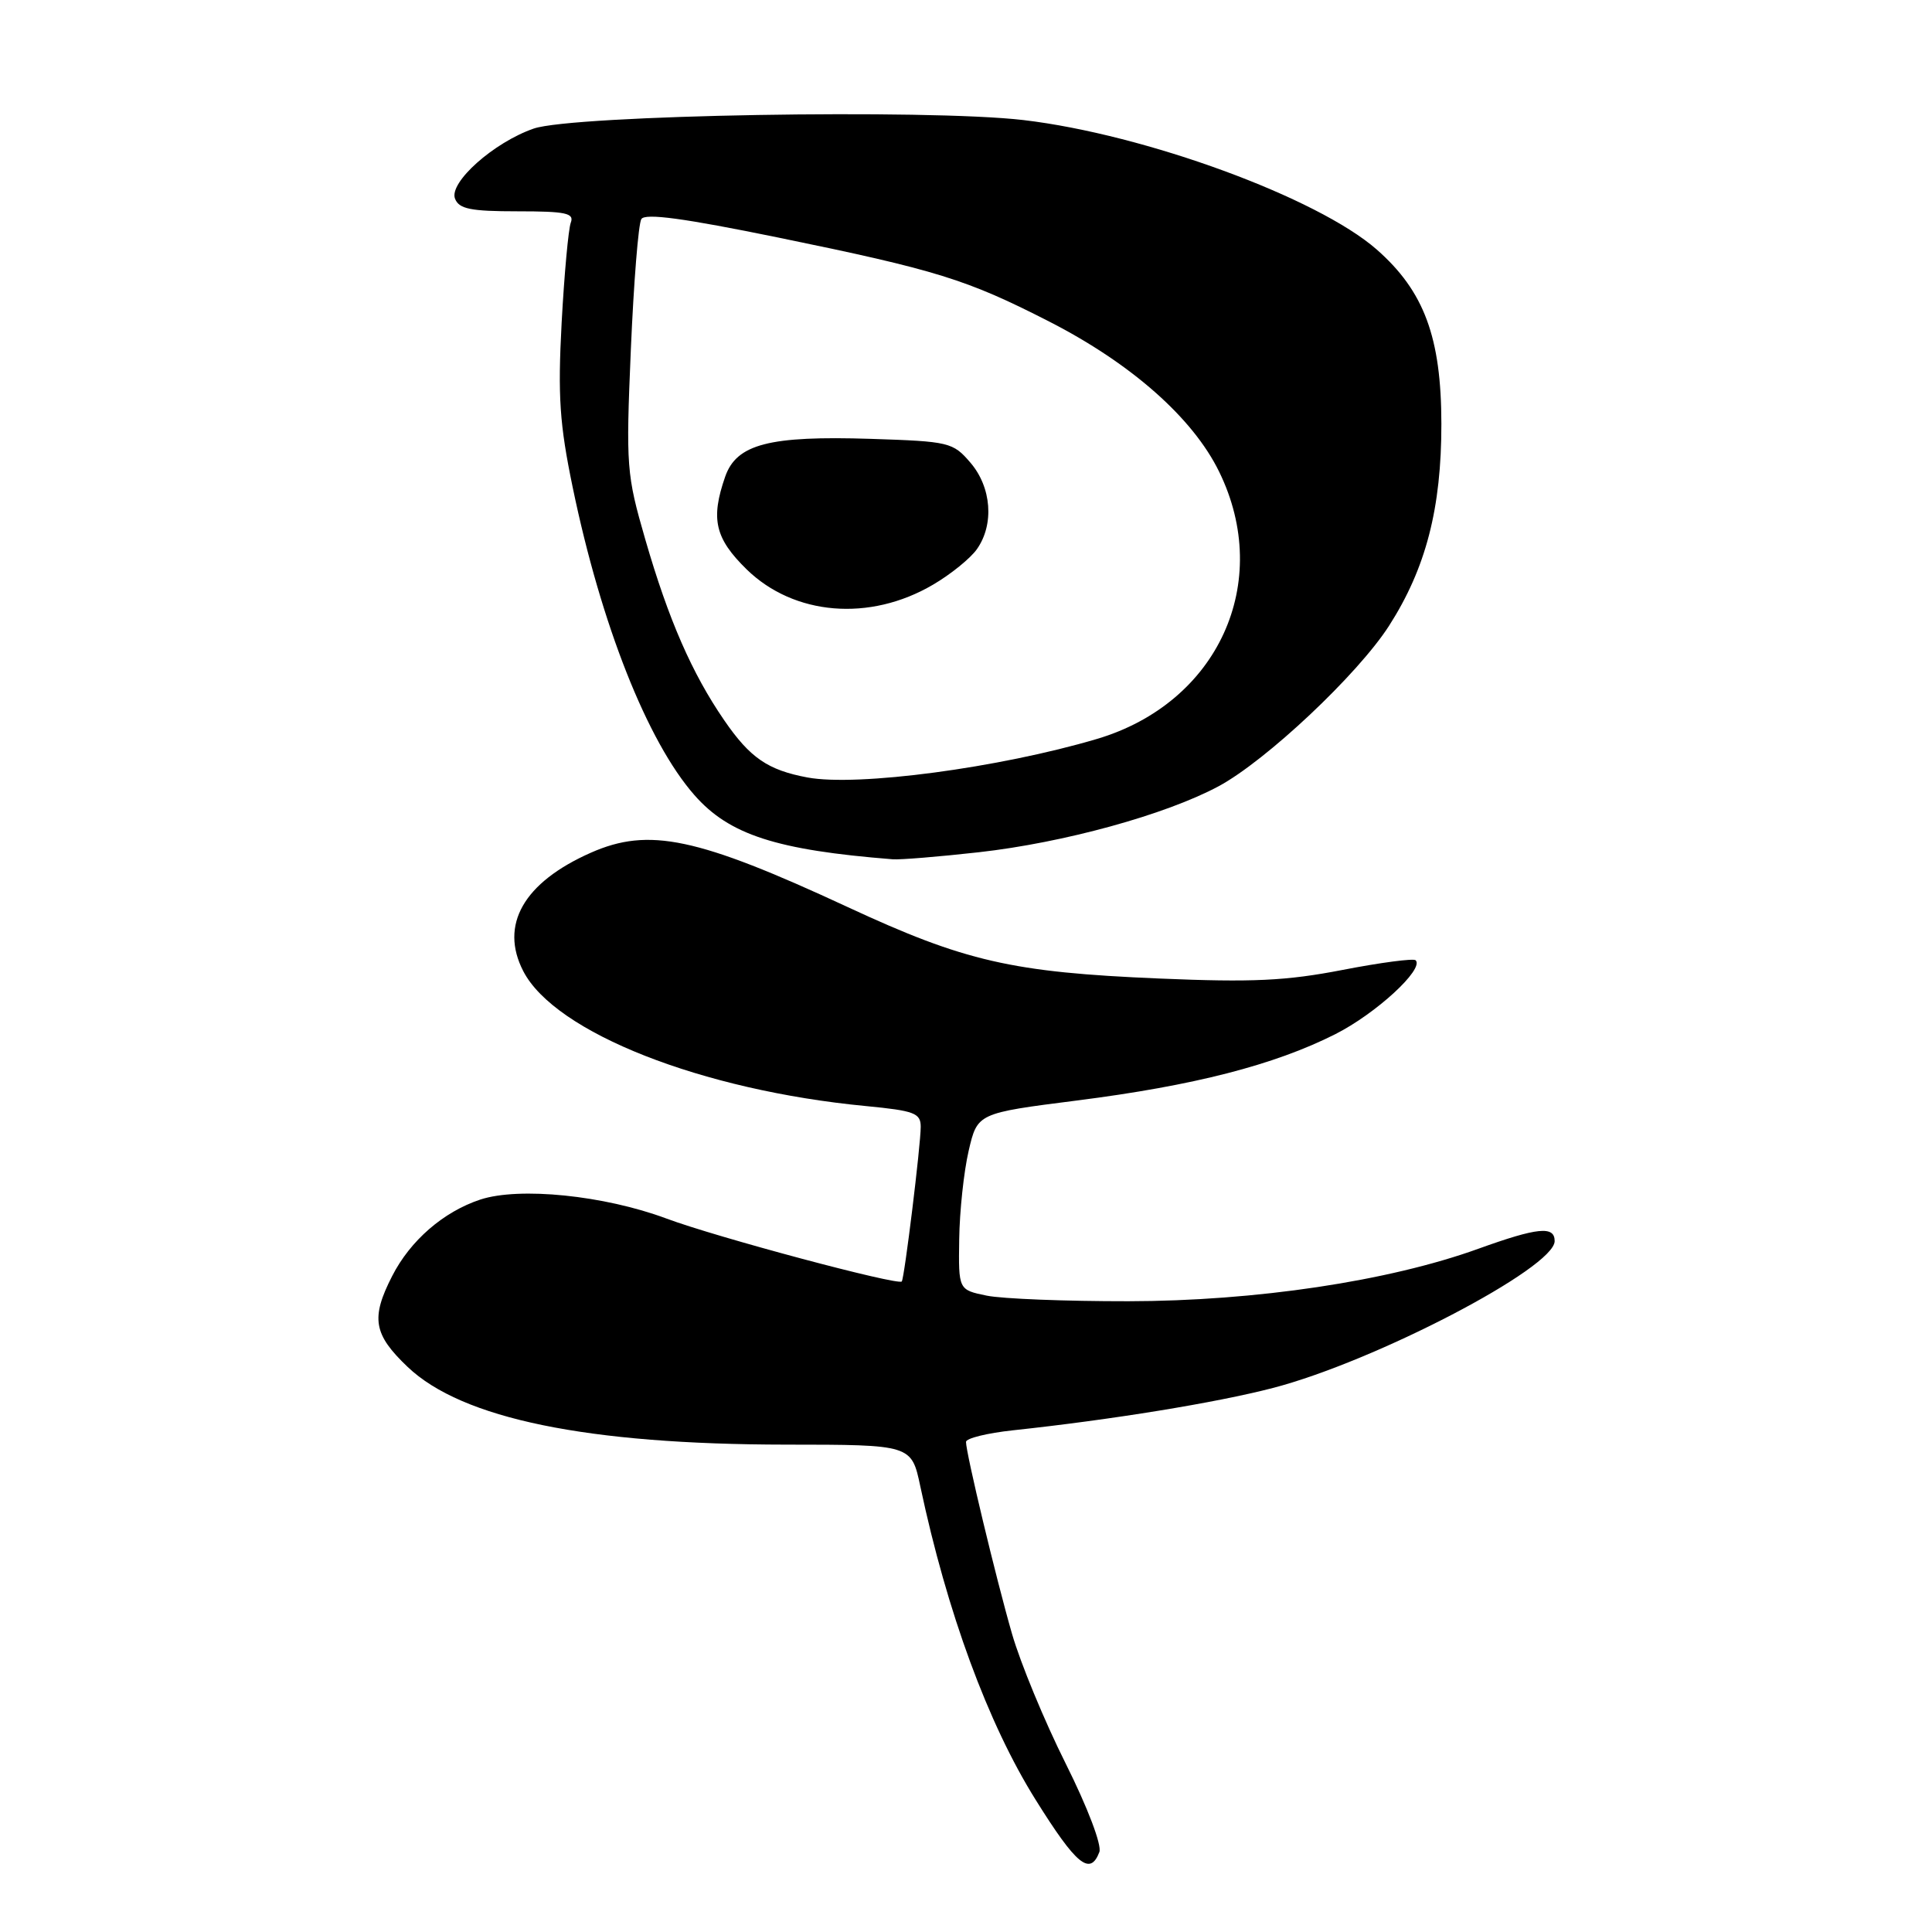 <?xml version="1.0" encoding="UTF-8" standalone="no"?>
<!DOCTYPE svg PUBLIC "-//W3C//DTD SVG 1.1//EN" "http://www.w3.org/Graphics/SVG/1.1/DTD/svg11.dtd" >
<svg xmlns="http://www.w3.org/2000/svg" xmlns:xlink="http://www.w3.org/1999/xlink" version="1.1" viewBox="0 0 256 256">
 <g >
 <path fill="currentColor"
d=" M 145.67 245.41 C 146.02 244.50 144.12 239.50 141.20 233.66 C 138.40 228.07 135.21 220.35 134.10 216.50 C 131.98 209.16 128.00 192.54 128.00 191.06 C 128.00 190.58 130.81 189.89 134.25 189.52 C 147.32 188.12 161.14 185.87 168.68 183.91 C 182.21 180.39 206.00 167.99 206.00 164.45 C 206.00 162.41 203.76 162.63 195.88 165.47 C 184.01 169.76 166.36 172.40 149.50 172.42 C 141.25 172.43 132.81 172.10 130.75 171.68 C 127.00 170.91 127.00 170.91 127.10 164.20 C 127.15 160.52 127.71 155.25 128.35 152.50 C 129.51 147.50 129.51 147.50 142.72 145.82 C 158.20 143.85 168.83 141.12 176.92 137.04 C 182.31 134.32 188.74 128.41 187.58 127.24 C 187.30 126.97 182.95 127.54 177.90 128.52 C 170.42 129.97 165.95 130.18 153.62 129.66 C 134.11 128.84 127.86 127.41 112.30 120.18 C 92.39 110.94 85.98 109.59 78.29 112.99 C 69.38 116.93 66.17 122.56 69.34 128.69 C 73.55 136.83 92.99 144.48 114.75 146.56 C 121.17 147.18 122.00 147.49 122.00 149.31 C 122.00 151.74 119.84 169.37 119.49 169.80 C 119.01 170.37 94.92 163.94 88.27 161.45 C 80.04 158.39 68.82 157.25 63.64 158.95 C 58.75 160.57 54.36 164.38 51.96 169.09 C 49.11 174.66 49.48 176.81 54.02 181.13 C 61.23 187.99 77.81 191.40 104.14 191.42 C 120.78 191.43 120.78 191.43 121.95 196.97 C 125.49 213.64 130.92 228.40 137.22 238.47 C 142.62 247.12 144.44 248.62 145.67 245.41 Z  M 129.67 112.93 C 140.94 111.67 154.43 107.96 161.46 104.19 C 167.78 100.79 179.91 89.37 184.05 82.93 C 188.94 75.30 191.00 67.35 190.99 56.16 C 190.98 44.71 188.71 38.59 182.43 33.07 C 174.59 26.19 151.75 17.81 135.62 15.91 C 122.92 14.42 75.91 15.23 70.71 17.04 C 65.41 18.88 59.47 24.18 60.29 26.32 C 60.82 27.69 62.35 28.00 68.58 28.00 C 74.98 28.00 76.12 28.24 75.63 29.51 C 75.32 30.34 74.77 36.30 74.42 42.76 C 73.90 52.52 74.15 56.21 75.89 64.60 C 79.65 82.75 85.78 98.26 92.01 105.35 C 96.62 110.61 102.88 112.64 118.29 113.86 C 119.27 113.94 124.39 113.52 129.67 112.93 Z  M 107.00 103.02 C 101.75 102.04 99.39 100.43 95.97 95.45 C 91.69 89.23 88.58 82.10 85.51 71.50 C 83.01 62.86 82.93 61.85 83.59 46.33 C 83.97 37.44 84.59 29.66 84.98 29.03 C 85.48 28.22 90.62 28.92 103.09 31.47 C 124.15 35.79 128.06 37.00 139.05 42.62 C 149.91 48.18 158.06 55.38 161.54 62.50 C 168.72 77.17 161.40 93.16 145.33 97.92 C 132.39 101.75 113.62 104.25 107.00 103.02 Z  M 123.62 77.48 C 125.98 76.10 128.60 73.98 129.45 72.76 C 131.76 69.48 131.38 64.56 128.59 61.31 C 126.27 58.60 125.78 58.49 115.38 58.15 C 101.93 57.72 97.60 58.84 96.09 63.16 C 94.14 68.77 94.73 71.33 98.94 75.45 C 105.22 81.57 115.24 82.40 123.62 77.48 Z "/>
</g>
</svg>